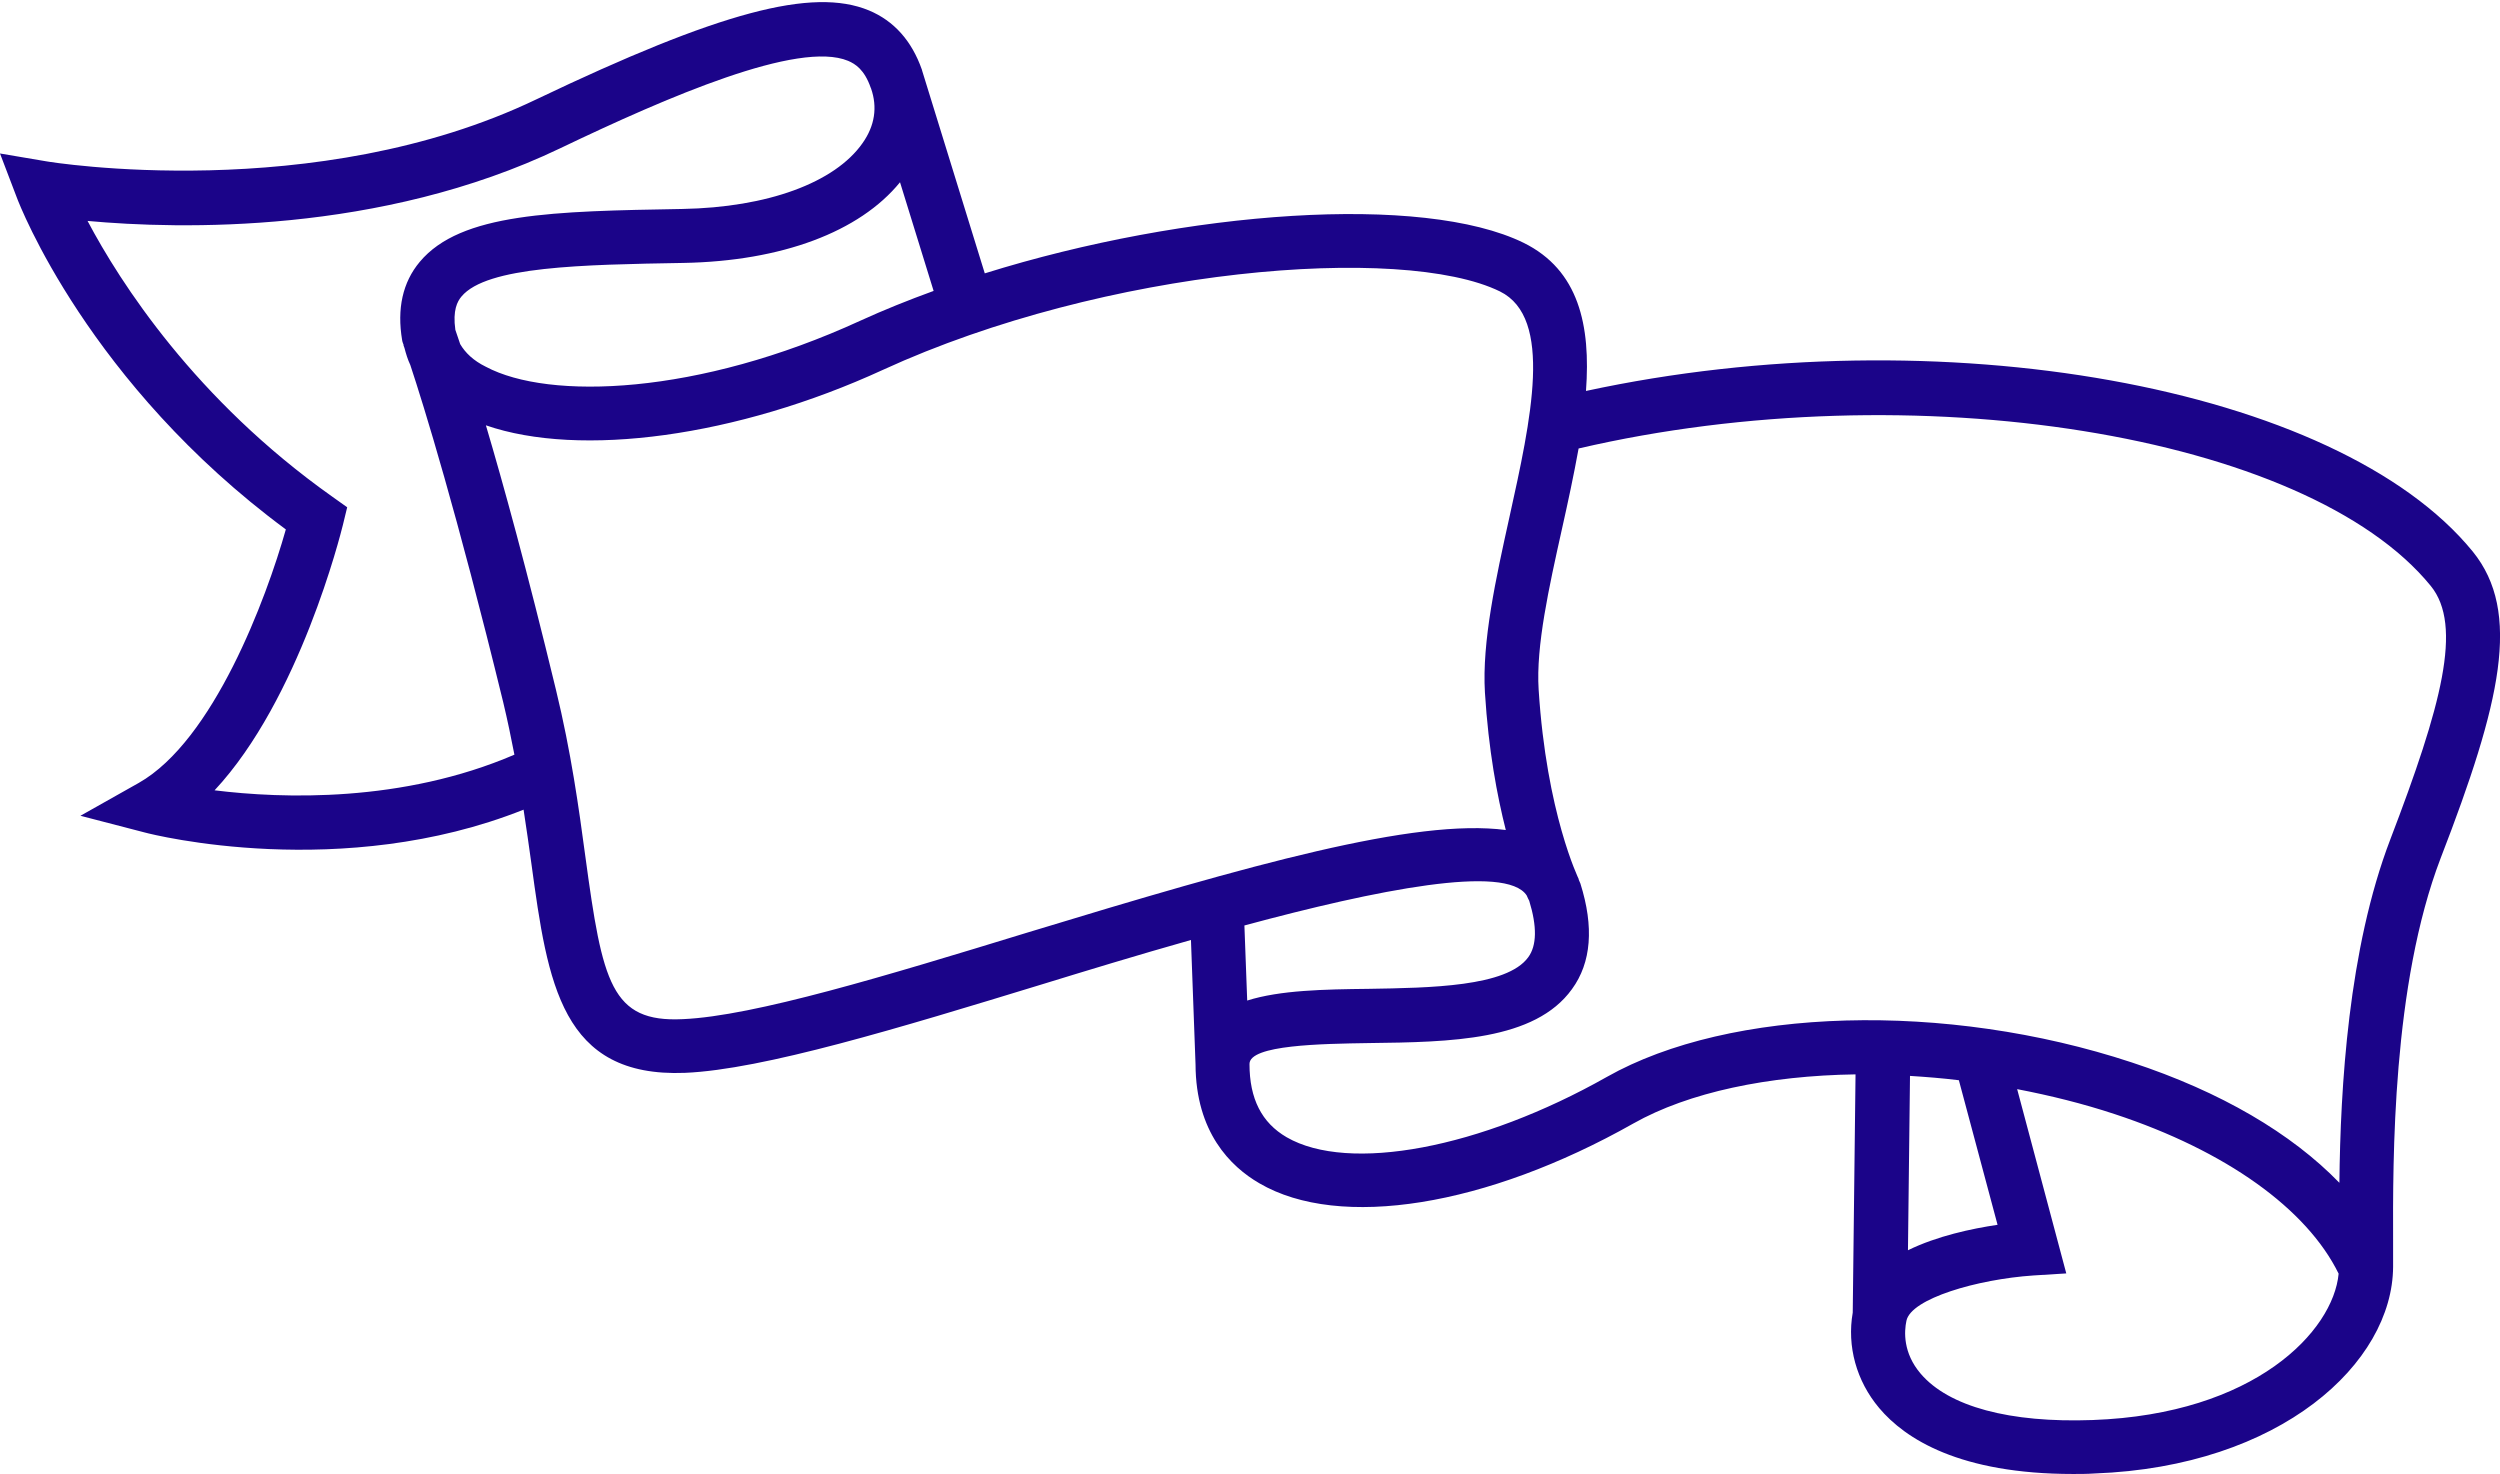 <?xml version="1.0" encoding="utf-8"?>
<!-- Generator: Adobe Illustrator 27.0.0, SVG Export Plug-In . SVG Version: 6.00 Build 0)  -->
<svg version="1.1" id="Layer_1" xmlns="http://www.w3.org/2000/svg" xmlns:xlink="http://www.w3.org/1999/xlink" x="0px" y="0px"
	 viewBox="0 0 98.22 57.93" style="enable-background:new 0 0 98.22 57.93;" xml:space="preserve">
<style type="text/css">
	.st0{fill:#1B0489;}
</style>
<path class="st0" d="M97.15,21.67c-5.32-6.53-21-9.3-34.84-6.31c0.19-2.58-0.28-4.75-2.45-5.82c-3.96-1.94-13.23-1.28-21.17,1.2
	l-2.46-7.96l0,0c0-0.01-0.01-0.03-0.01-0.04c-0.4-1.14-1.1-1.92-2.08-2.33c-2.22-0.92-5.88,0.06-13.06,3.49
	C12.39,8.07,1.93,6.36,1.83,6.34L0,6.03l0.66,1.73c0.11,0.3,2.83,7.32,10.57,13.04c-0.77,2.73-2.85,8.3-5.78,9.96l-2.29,1.29
	l2.54,0.66c0.33,0.09,7.74,1.94,14.87-0.9c0.11,0.74,0.22,1.46,0.31,2.14c0.64,4.7,1.18,8.39,6.03,8.2
	c3.07-0.13,8.41-1.76,14.07-3.49c1.66-0.51,3.69-1.13,5.81-1.73l0.18,4.89l0,0c0.01,2.66,1.37,4.01,2.51,4.67
	c3.15,1.84,8.92,0.91,14.69-2.35c2.18-1.23,5.31-1.88,8.73-1.93l-0.11,9.36c-0.23,1.32,0.14,2.68,1.04,3.75
	c1.02,1.21,3.16,2.59,7.62,2.59c0.27,0,0.55,0,0.84-0.02c7.32-0.27,11.71-4.34,11.73-8.12l0-0.95c-0.01-3.29-0.04-10.12,1.87-15.11
	C98.25,27.61,99.08,24.05,97.15,21.67z M18.08,13.52c-0.09-0.26-0.15-0.45-0.19-0.56c-0.11-0.77,0.08-1.12,0.24-1.31
	c0.99-1.19,4.75-1.25,8.72-1.32c3.86-0.07,6.92-1.22,8.51-3.17l1.32,4.27c-0.99,0.36-1.96,0.75-2.88,1.17
	c-6.38,2.93-12.23,3.13-14.71,1.81C18.6,14.17,18.28,13.86,18.08,13.52z M8.43,31.05c3.34-3.58,4.96-10.1,5.04-10.42l0.17-0.7
	l-0.59-0.42C7.67,15.7,4.72,11.1,3.44,8.68C7.04,9.01,14.94,9.21,22,5.83c4.24-2.03,9.37-4.25,11.32-3.44
	c0.28,0.12,0.64,0.34,0.89,1.06l0.01,0.02c0.26,0.74,0.15,1.47-0.33,2.15c-1.09,1.56-3.74,2.53-7.08,2.59
	c-5.05,0.09-8.71,0.15-10.32,2.08c-0.67,0.8-0.9,1.84-0.69,3.08c0.01,0.07,0.04,0.13,0.06,0.19l-0.01,0c0,0,0.02,0.05,0.04,0.11
	c0.06,0.23,0.13,0.46,0.23,0.67c0.53,1.6,1.82,5.76,3.65,13.25c0.17,0.71,0.31,1.39,0.44,2.06C15.81,31.54,11.1,31.38,8.43,31.05z
	 M40.36,36.64c-5.52,1.69-10.74,3.28-13.53,3.4c-2.82,0.14-3.16-1.44-3.83-6.37c-0.26-1.93-0.56-4.11-1.16-6.58
	c-1.14-4.71-2.07-8.09-2.75-10.38c3.69,1.28,9.86,0.46,15.6-2.18c8.74-4.01,20.4-4.96,24.24-3.08c2.11,1.04,1.22,5.03,0.37,8.88
	c-0.53,2.4-1.08,4.88-0.96,6.88c0.14,2.26,0.48,4.06,0.82,5.4C55.6,32.14,49.16,33.96,40.36,36.64z M59.98,35.18
	c0.04,0.09,0.07,0.16,0.1,0.21c0.31,1.01,0.3,1.76-0.04,2.22c-0.84,1.16-3.86,1.2-6.28,1.24c-1.72,0.02-3.47,0.05-4.76,0.46
	l-0.11-2.95C54.08,34.96,59.17,33.94,59.98,35.18z M76.96,42.44l1.52,5.68c-1.01,0.15-2.38,0.44-3.52,1l0.08-6.85
	C75.67,42.31,76.31,42.36,76.96,42.44z M82.22,55.79c-3.27,0.12-5.66-0.53-6.76-1.82c-0.7-0.82-0.65-1.66-0.56-2.08
	c0.18-0.87,2.78-1.63,4.99-1.78l1.29-0.08l-1.93-7.24c1.3,0.25,2.59,0.57,3.83,0.98c4.37,1.44,7.55,3.72,8.8,6.27
	C91.67,52.3,88.59,55.56,82.22,55.79z M93.91,32.98c-1.65,4.31-1.96,9.75-2,13.49c-1.88-1.94-4.66-3.58-8.16-4.73
	c-7.3-2.41-15.77-2.17-20.62,0.57c-4.97,2.81-10.14,3.78-12.58,2.37c-0.98-0.57-1.46-1.51-1.46-2.88c0-0.75,2.83-0.79,4.7-0.82
	c3.2-0.04,6.51-0.09,7.97-2.12c0.76-1.04,0.87-2.44,0.33-4.15c-0.02-0.06-0.05-0.1-0.07-0.16l0.01,0c-0.01-0.03-1.27-2.58-1.58-7.46
	c-0.11-1.7,0.41-4.03,0.91-6.28c0.24-1.07,0.47-2.14,0.66-3.19c13.1-3.05,28.61-0.58,33.48,5.4C96.77,24.58,95.92,27.73,93.91,32.98
	z"/>
</svg>
